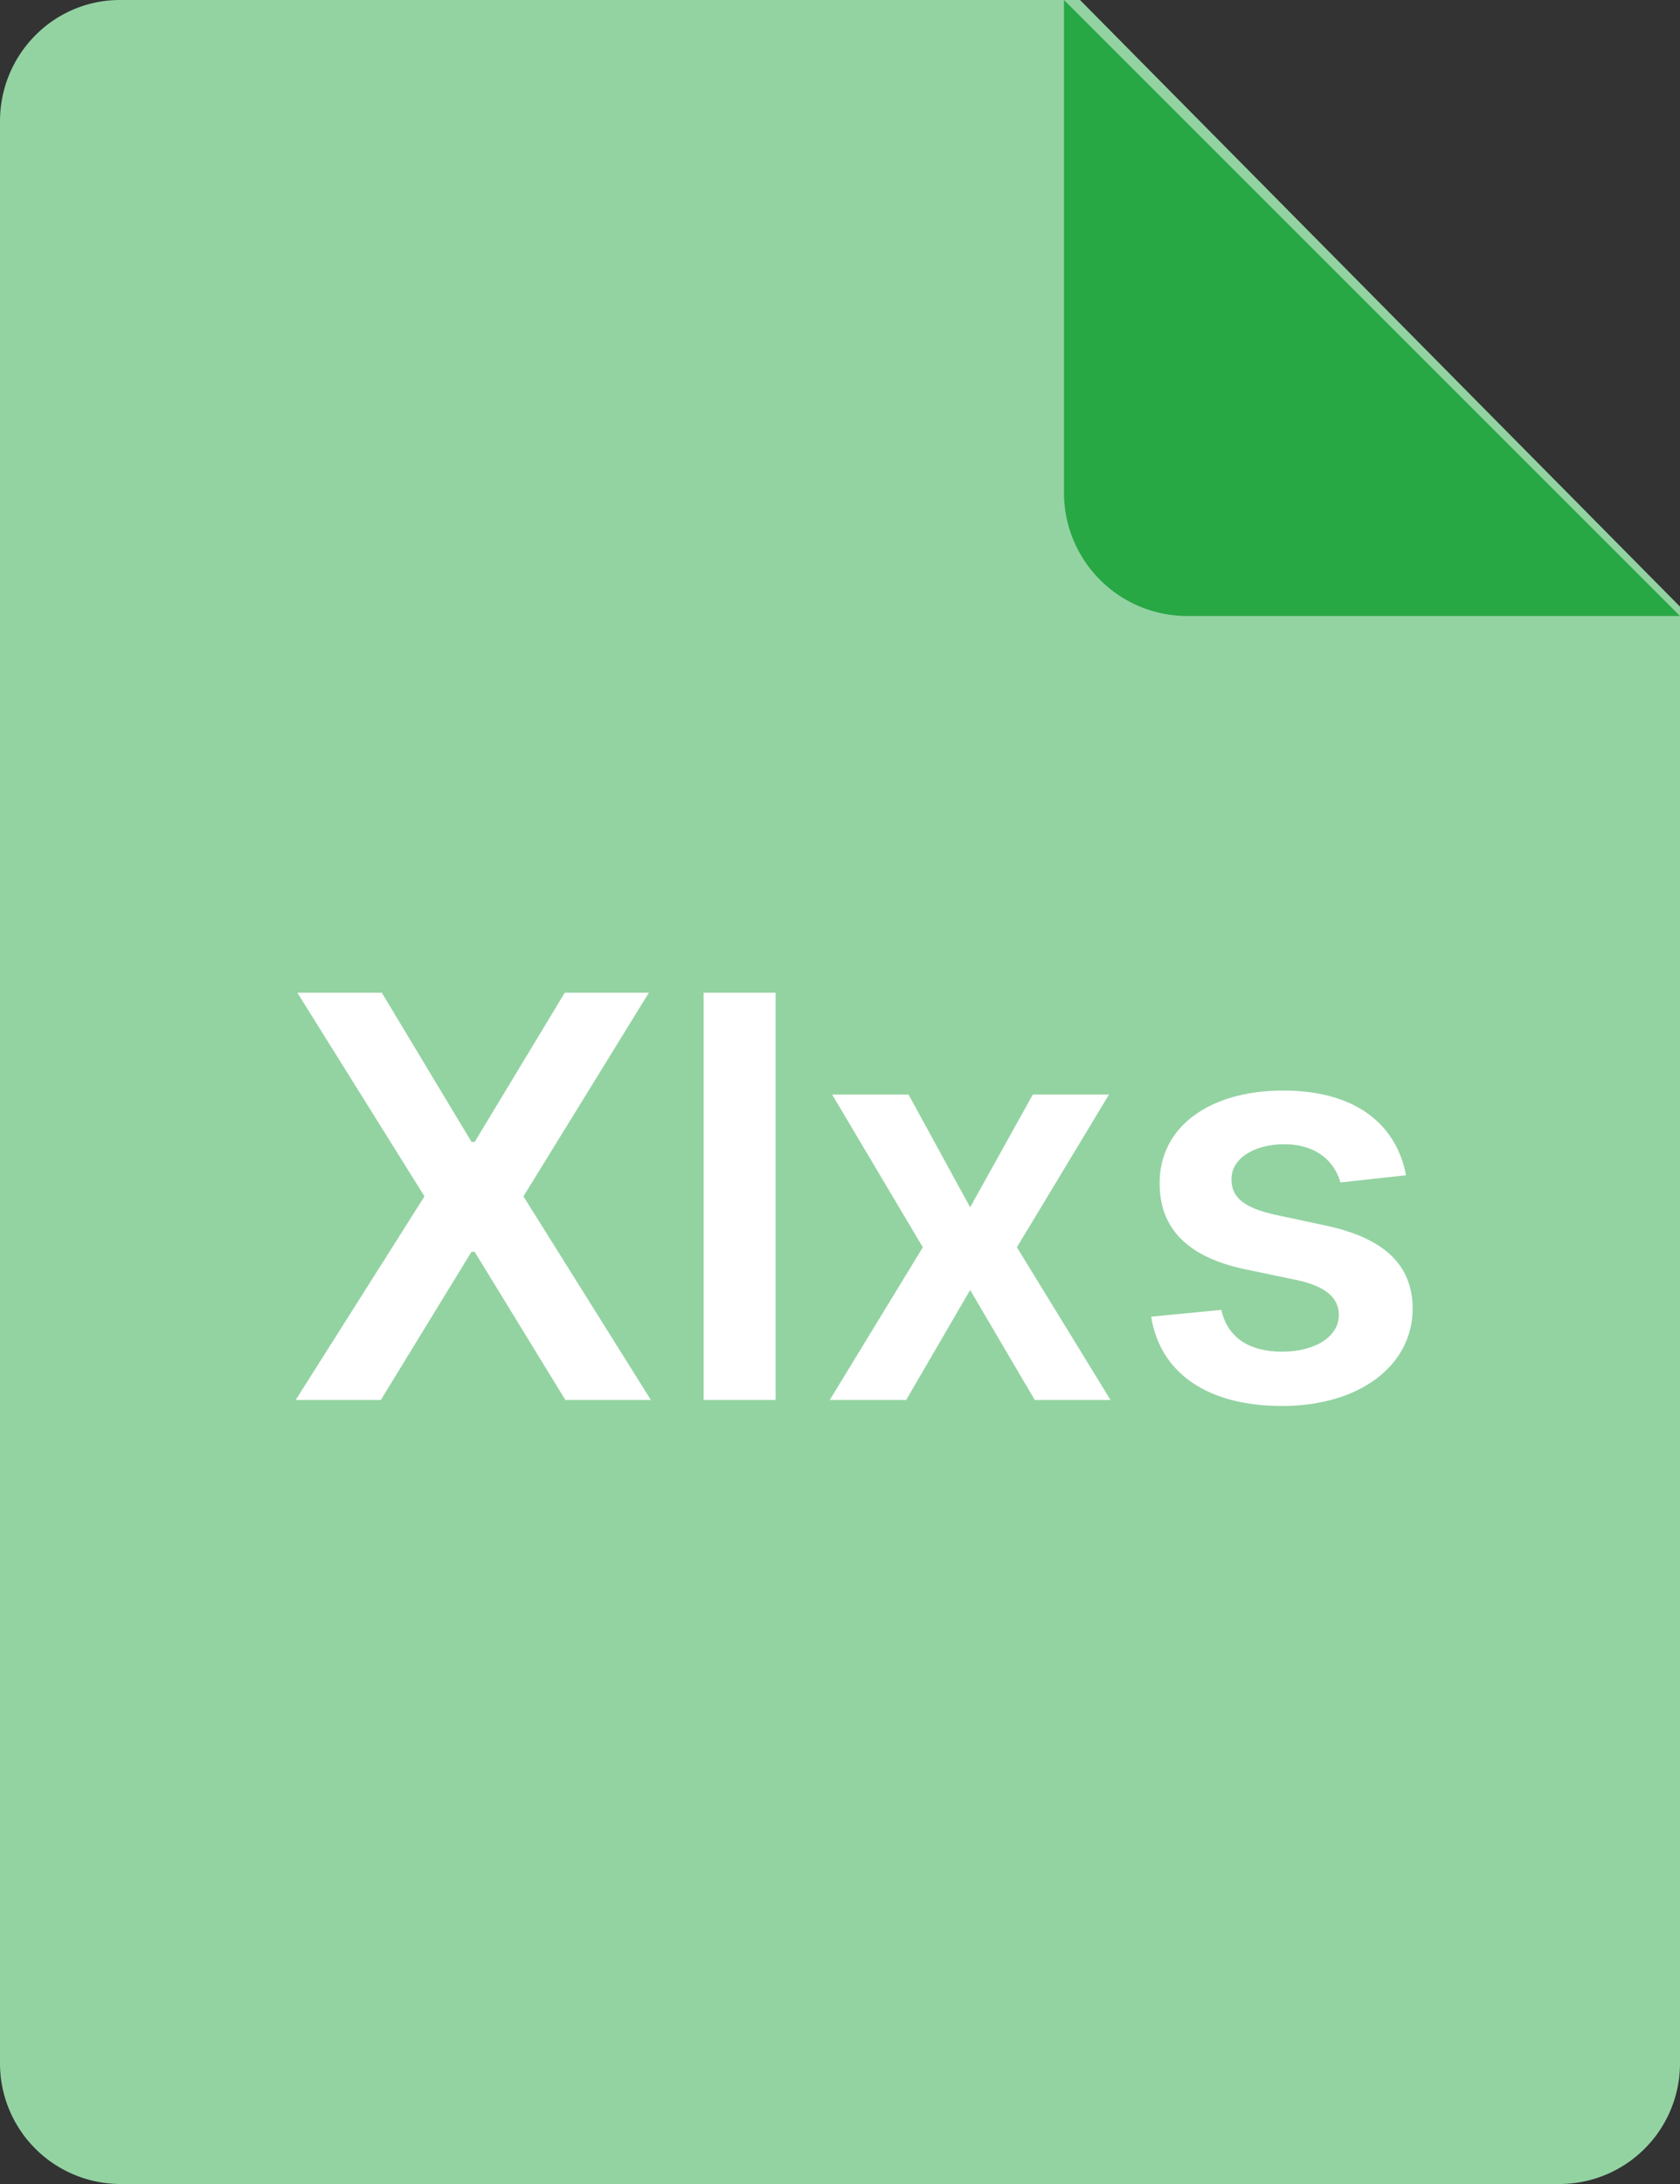 <svg width="30" height="39" fill="none" xmlns="http://www.w3.org/2000/svg"><rect width="100%" height="100%" fill="#333333" stroke="none"/><path d="M30 10.833v26A2.154 2.154 0 0 1 27.857 39H2.143A2.154 2.154 0 0 1 0 36.833V2.167C0 .97.959 0 2.143 0h17.143L30 10.833Z" fill="#93D3A2"/><path d="M19 0v8.8a2.2 2.2 0 0 0 2.2 2.2H30L19 0Z" fill="#28A745"/><path d="M6.818 17.727H5.31l2.27 3.637L5.28 25H6.8l1.619-2.646h.057L10.096 25h1.527l-2.276-3.636 2.24-3.637h-1.502l-1.608 2.664H8.42l-1.602-2.664Zm7.032 0h-1.285V25h1.285v-7.273Zm2.373 1.819H14.86l1.619 2.727L14.817 25h1.364l1.143-1.964L18.478 25h1.353l-1.672-2.727 1.644-2.727h-1.36l-1.119 2.013-1.1-2.014Zm8.885 1.441c-.177-.923-.916-1.513-2.194-1.513-1.314 0-2.21.647-2.206 1.655-.003.796.487 1.321 1.535 1.538l.93.195c.5.11.735.313.735.622 0 .372-.405.653-1.016.653-.59 0-.973-.256-1.083-.746l-1.253.121c.16 1.002 1.001 1.595 2.34 1.595 1.364 0 2.326-.707 2.33-1.74-.004-.778-.505-1.254-1.535-1.478l-.93-.199c-.554-.124-.774-.316-.77-.632-.004-.37.404-.625.94-.625.593 0 .906.323 1.005.682l1.172-.128Z" fill="#fff"/></svg>